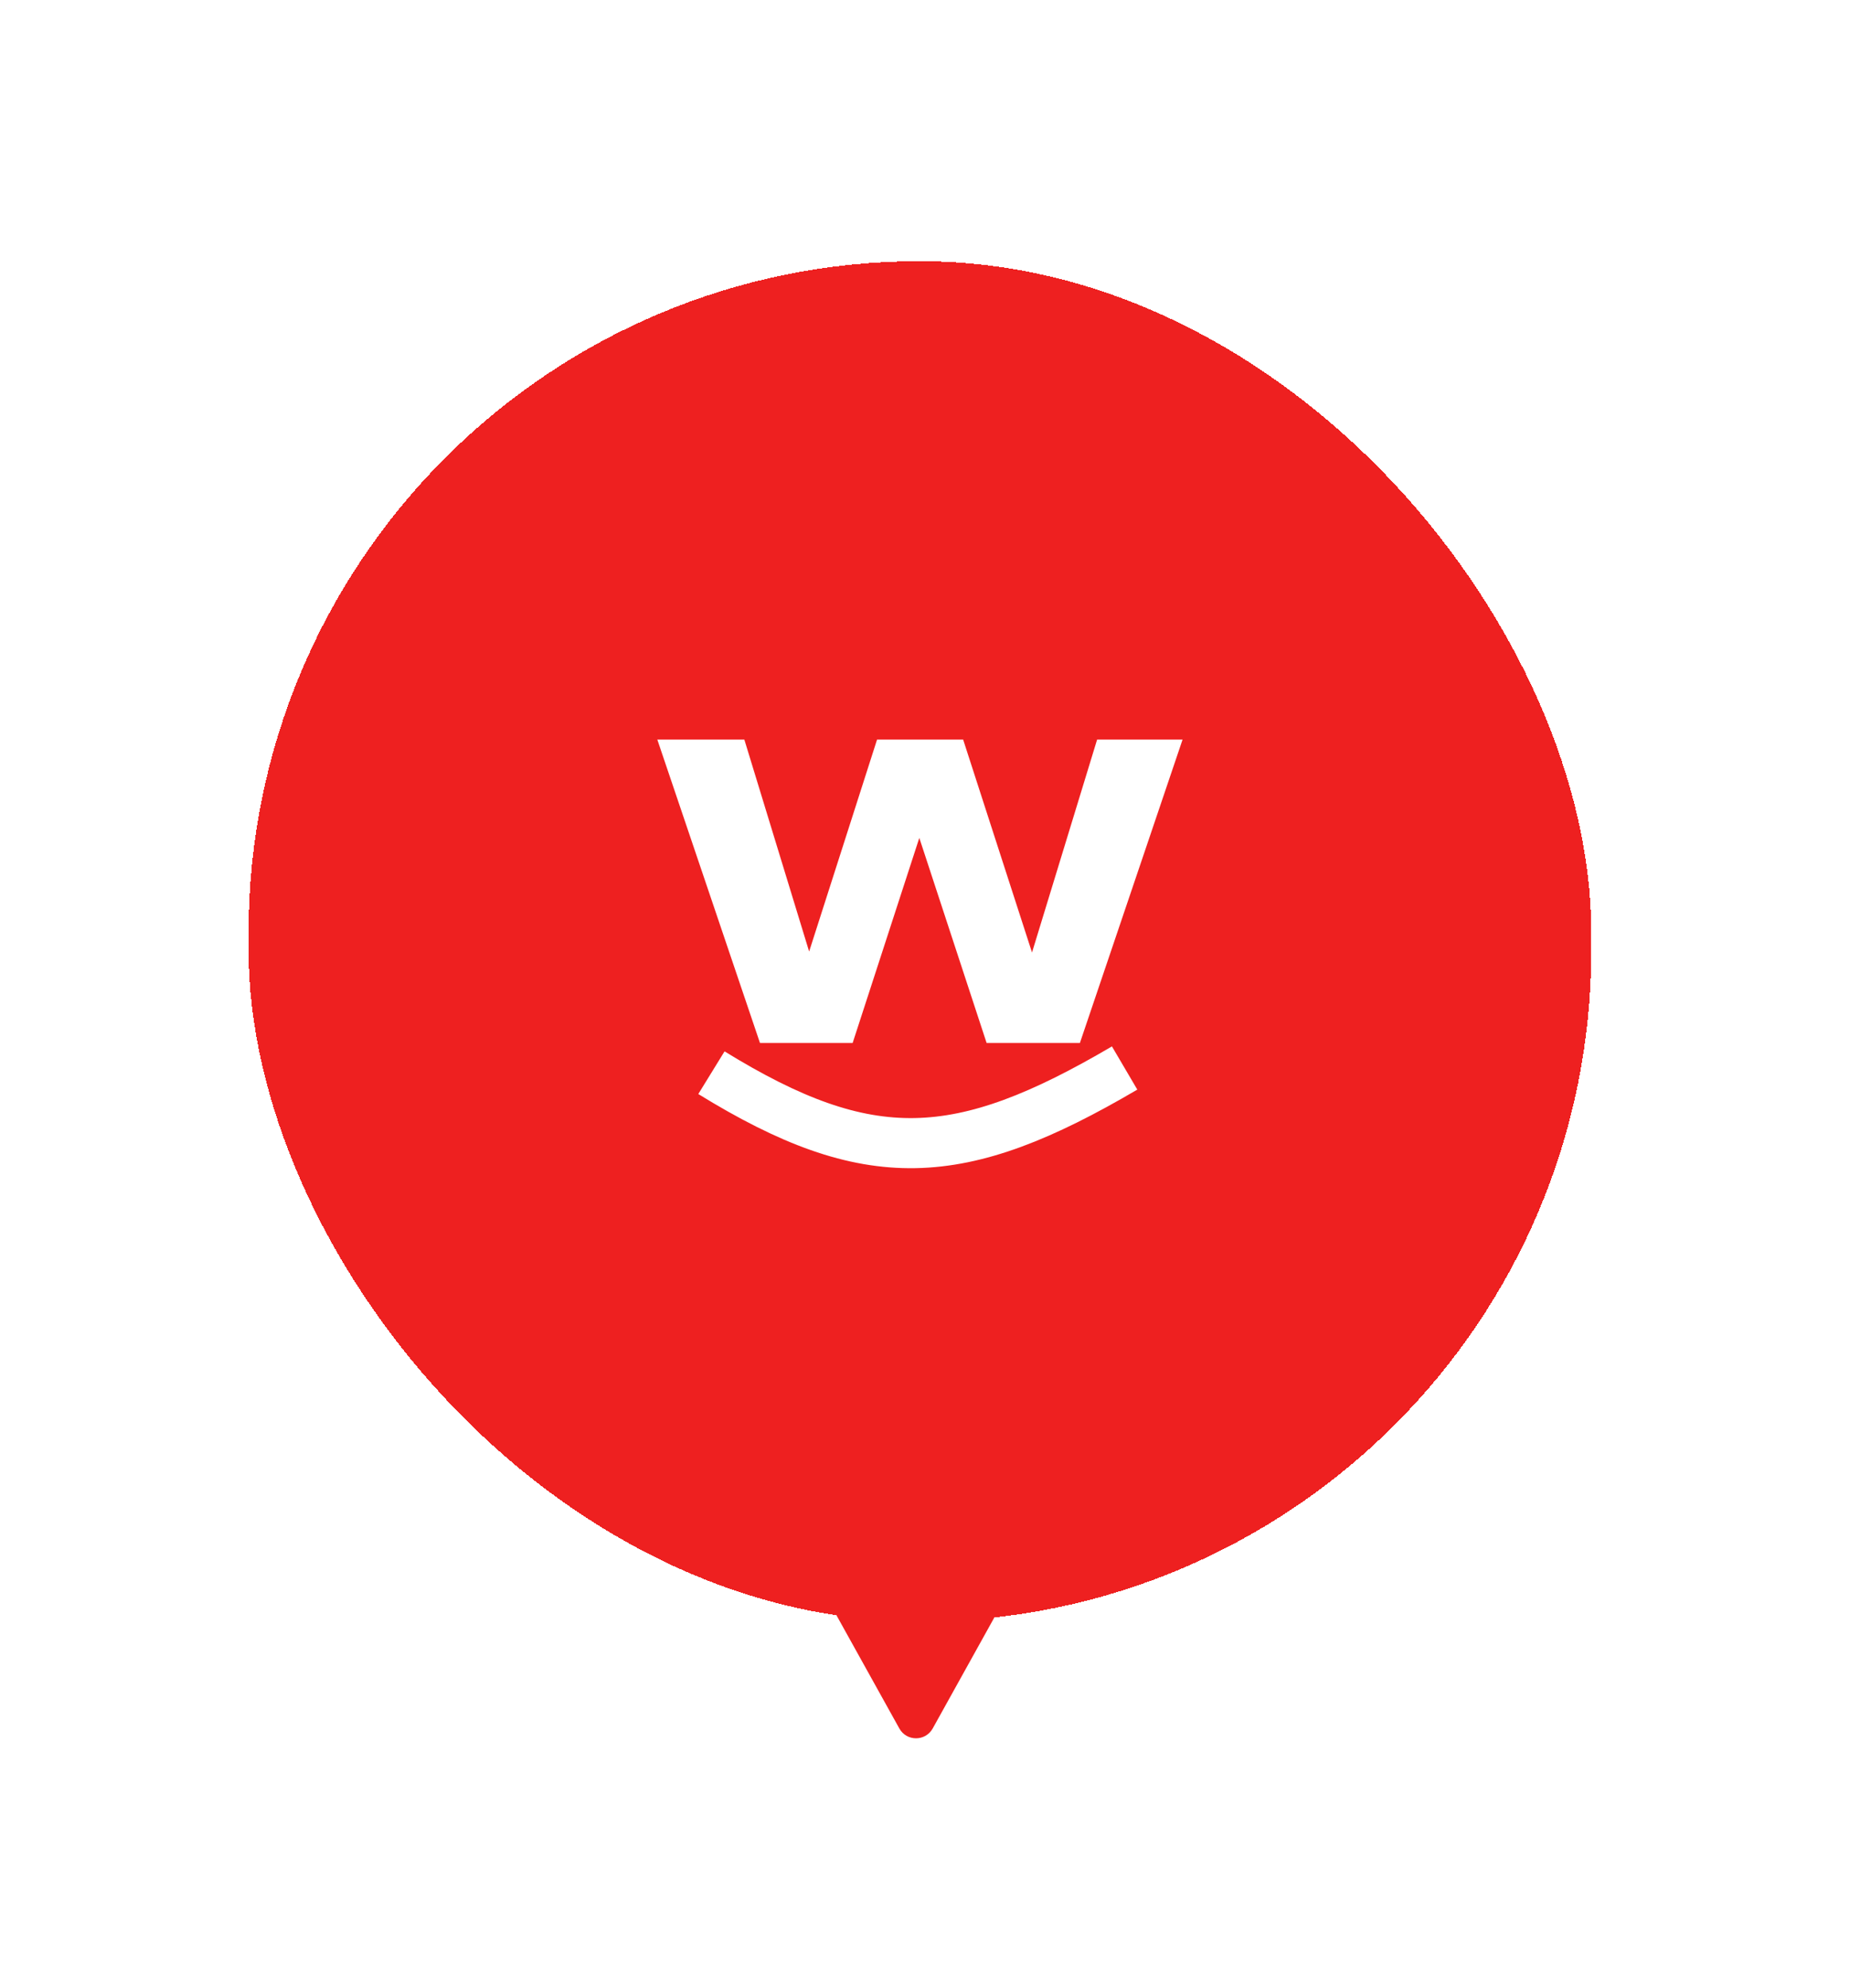 <svg width="121" height="130" viewBox="0 0 121 130" fill="none" xmlns="http://www.w3.org/2000/svg">
<g filter="url(#filter0_d_483_2880)">
<rect x="16.258" y="12.092" width="87.82" height="88.957" rx="43.91" fill="#EE2020" shape-rendering="crispEdges"/>
<path d="M62.995 43.376H57.364L52.922 57.236L48.684 43.376H42.992L49.707 63.215H55.767L60.128 49.805L64.53 63.215H70.631L77.346 43.376H71.757L67.499 57.298L62.995 43.376Z" fill="white"/>
<path d="M46.531 65.159C56.826 71.497 62.752 71.201 73.556 64.852" stroke="white" stroke-width="3.276"/>
<path d="M58.822 108.043L54.705 100.633C54.243 99.801 54.844 98.779 55.796 98.779H64.029C64.98 98.779 65.581 99.801 65.119 100.633L61.003 108.043C60.527 108.898 59.297 108.898 58.822 108.043Z" fill="#EE2020"/>
<rect x="16.758" y="12.592" width="86.82" height="87.957" rx="43.41" stroke="none" shape-rendering="crispEdges"/>
</g>
<defs>
<filter id="filter0_d_483_2880" x="0.043" y="0.867" width="120.25" height="129.021" filterUnits="userSpaceOnUse" color-interpolation-filters="sRGB">
<feFlood flood-opacity="0" result="BackgroundImageFix"/>
<feColorMatrix in="SourceAlpha" type="matrix" values="0 0 0 0 0 0 0 0 0 0 0 0 0 0 0 0 0 0 127 0" result="hardAlpha"/>
<feOffset dy="4.989"/>
<feGaussianBlur stdDeviation="8.107"/>
<feComposite in2="hardAlpha" operator="out"/>
<feColorMatrix type="matrix" values="0 0 0 0 0 0 0 0 0 0 0 0 0 0 0 0 0 0 0.25 0"/>
<feBlend mode="normal" in2="BackgroundImageFix" result="effect1_dropShadow_483_2880"/>
<feBlend mode="normal" in="SourceGraphic" in2="effect1_dropShadow_483_2880" result="shape"/>
</filter>
</defs>
</svg>
